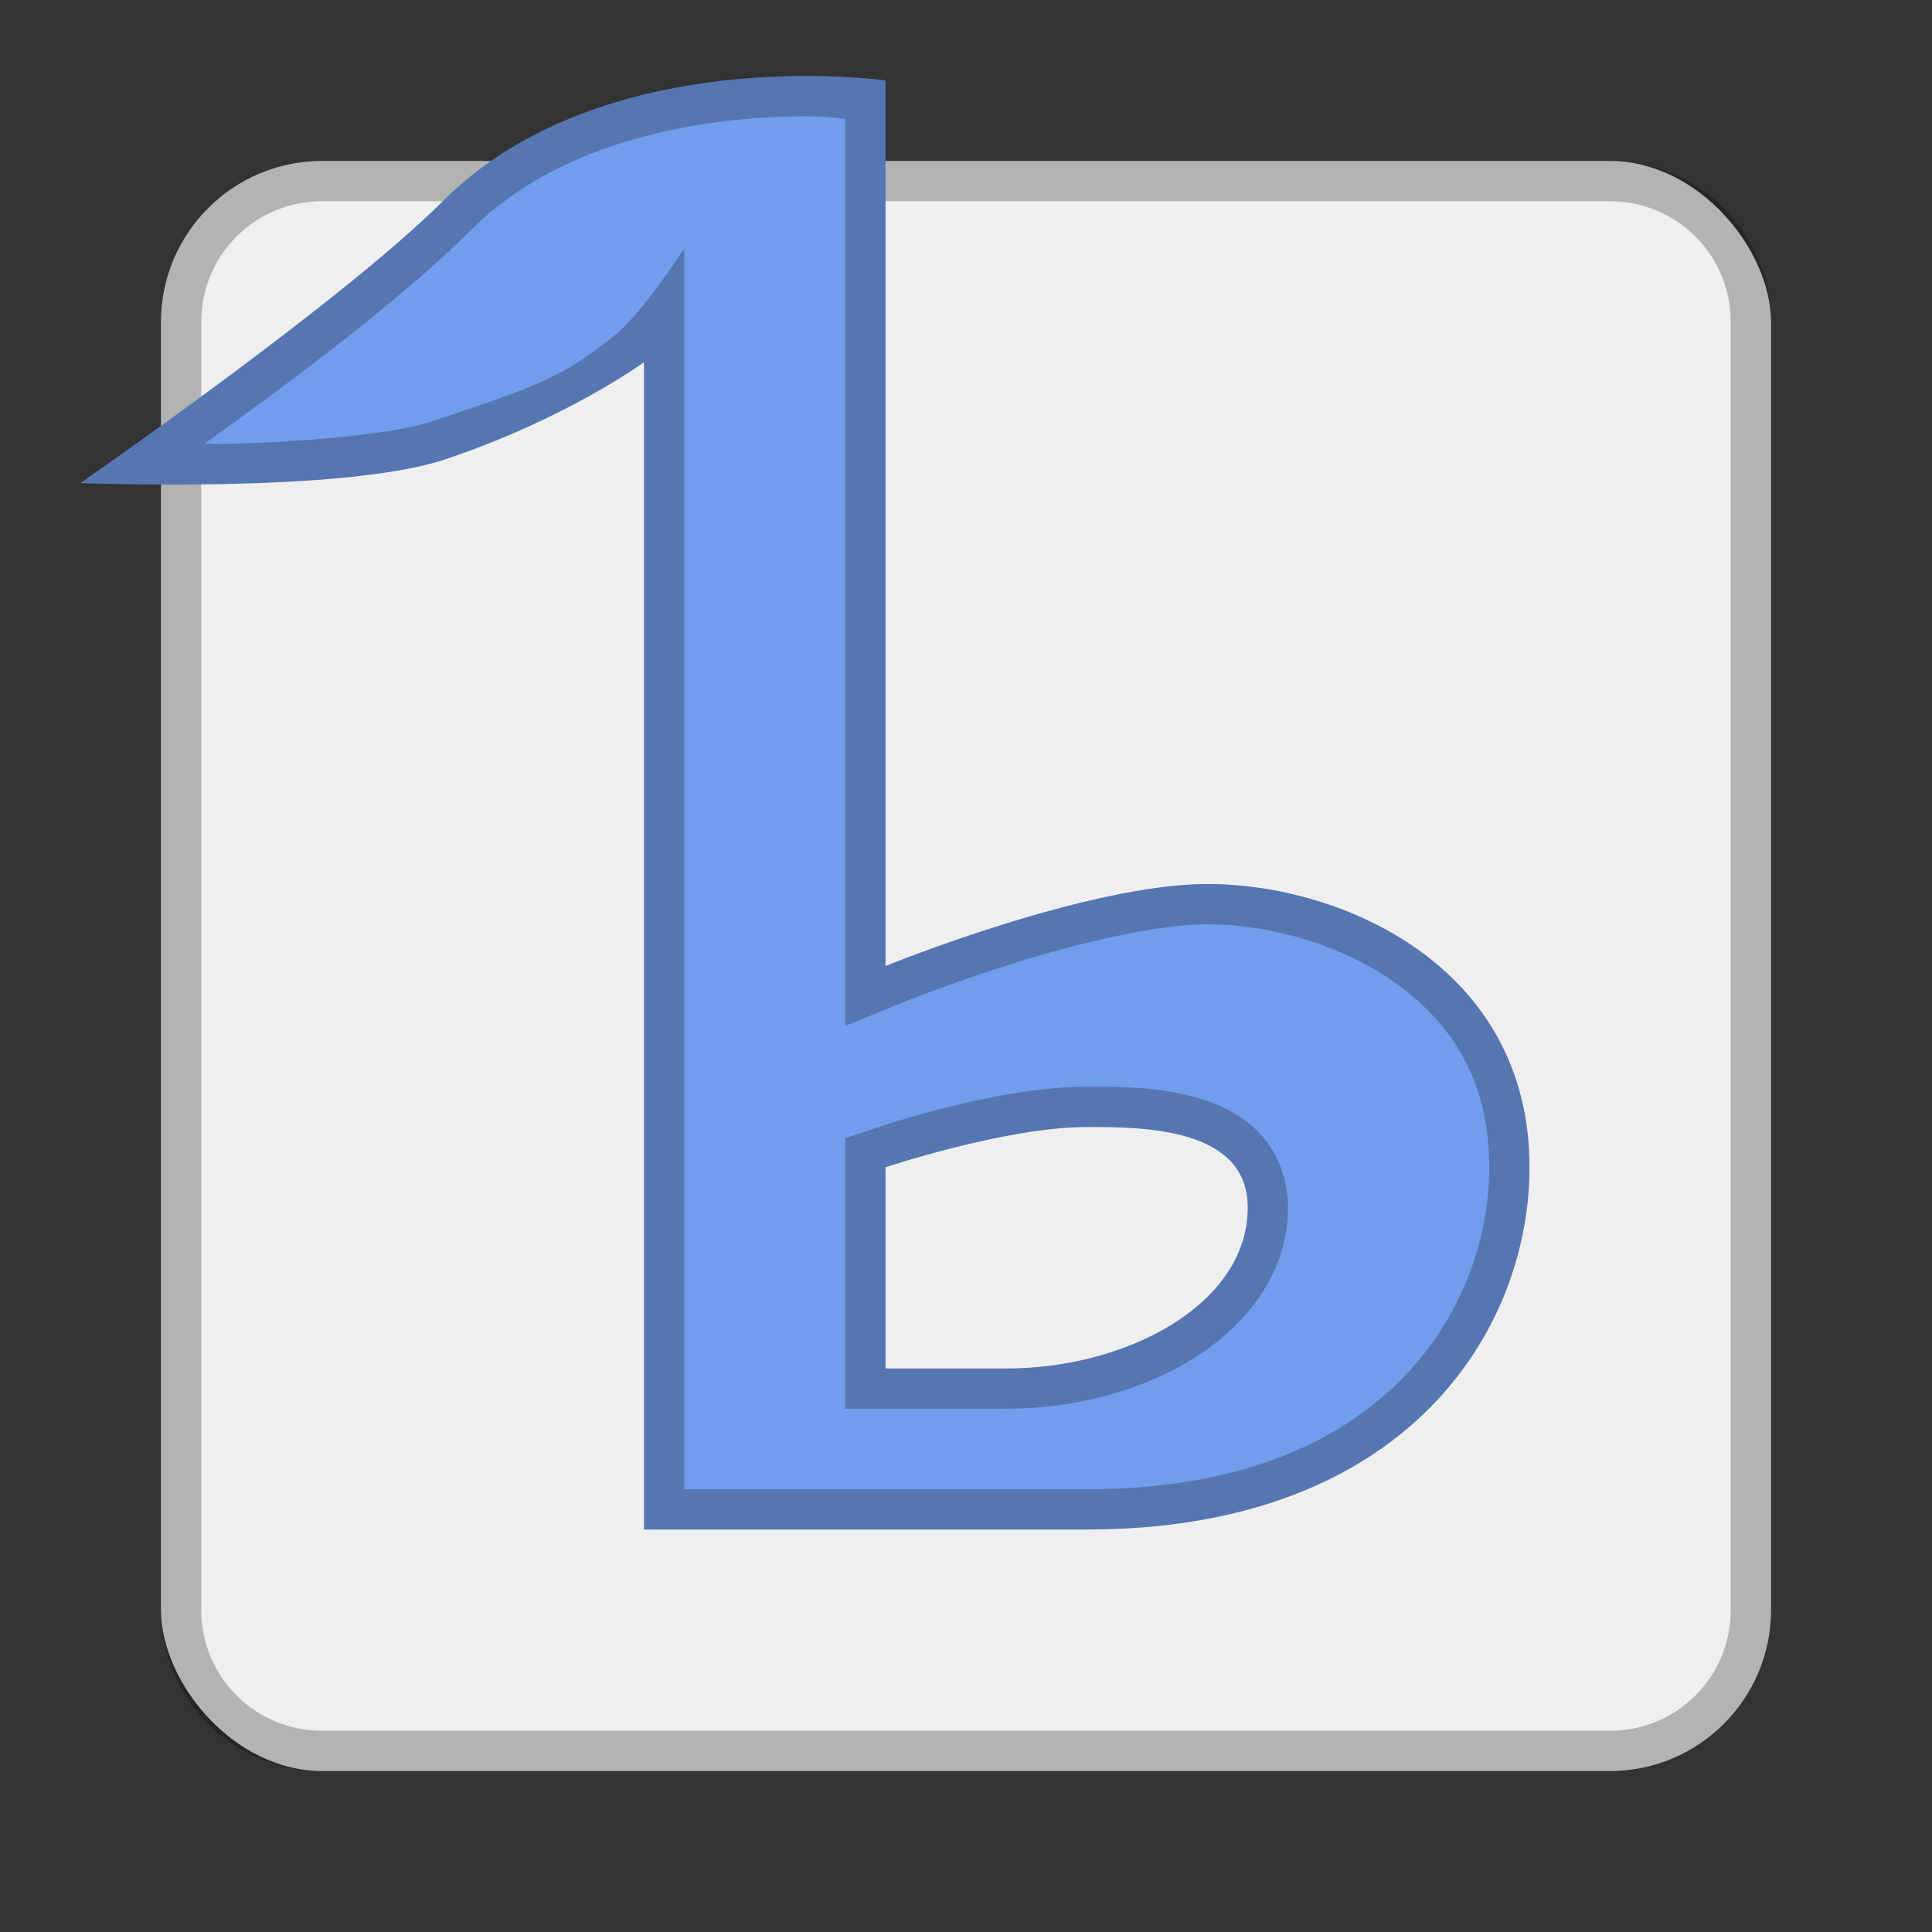 <?xml version="1.0" encoding="UTF-8" standalone="no"?>
<!-- Created with Inkscape (http://www.inkscape.org/) -->

<svg
   xmlns:dc="http://purl.org/dc/elements/1.1/"
   xmlns:cc="http://creativecommons.org/ns#"
   xmlns:rdf="http://www.w3.org/1999/02/22-rdf-syntax-ns#"
   xmlns:svg="http://www.w3.org/2000/svg"
   xmlns="http://www.w3.org/2000/svg"
   xmlns:sodipodi="http://sodipodi.sourceforge.net/DTD/sodipodi-0.dtd"
   xmlns:inkscape="http://www.inkscape.org/namespaces/inkscape"
   width="48px"
   height="48px"
   viewBox="0 0 48 48"
   version="1.1"
   id="SVGRoot"
   inkscape:version="0.92.4 (5da689c313, 2019-01-14)"
   sodipodi:docname="media-player-banshee.svg">
  <rect x="0" y="0" width="48" height="48" fill="#333333" stroke="none"/>
  <defs
     id="defs815" />
  <sodipodi:namedview
     id="base"
     pagecolor="#ffffff"
     bordercolor="#666666"
     borderopacity="1.0"
     inkscape:pageopacity="0.0"
     inkscape:pageshadow="2"
     inkscape:zoom="9.639769"
     inkscape:cx="25.048406"
     inkscape:cy="26.438661"
     inkscape:document-units="px"
     inkscape:current-layer="layer1"
     showgrid="true"
     inkscape:window-width="1920"
     inkscape:window-height="1017"
     inkscape:window-x="-8"
     inkscape:window-y="-8"
     inkscape:window-maximized="1"
     inkscape:grid-bbox="true"
     inkscape:snap-global="true">
    <inkscape:grid
       type="xygrid"
       id="grid1371" />
  </sodipodi:namedview>
  <g
     inkscape:label="Layer 1"
     inkscape:groupmode="layer"
     id="layer1">
    <rect
       style="opacity:1;vector-effect:none;fill:#efefef;fill-opacity:1;fill-rule:evenodd;stroke:none;stroke-width:4;stroke-linecap:round;stroke-linejoin:round;stroke-miterlimit:4;stroke-dasharray:none;stroke-dashoffset:0;stroke-opacity:1;paint-order:stroke fill markers"
       id="rect1373"
       width="40"
       height="40"
       x="4"
       y="4"
       ry="4" />
    <path
       style="opacity:0.25;vector-effect:none;fill:#000000;fill-opacity:1;fill-rule:evenodd;stroke:none;stroke-width:4;stroke-linecap:round;stroke-linejoin:round;stroke-miterlimit:4;stroke-dasharray:none;stroke-dashoffset:0;stroke-opacity:1;paint-order:stroke fill markers"
       d="M 8 4 C 5.784 4 4 5.784 4 8 L 4 40 C 4 42.216 5.784 44 8 44 L 40 44 C 42.216 44 44 42.216 44 40 L 44 8 C 44 5.784 42.216 4 40 4 L 8 4 z M 8 5 L 40 5 C 41.662 5 43 6.338 43 8 L 43 40 C 43 41.662 41.662 43 40 43 L 8 43 C 6.338 43 5 41.662 5 40 L 5 8 C 5 6.338 6.338 5 8 5 z "
       id="rect826" />
    <path
       style="fill:#729dec;stroke:none;stroke-width:1px;stroke-linecap:butt;stroke-linejoin:miter;stroke-opacity:1"
       d="M 19.574,1.895 C 17.172,1.953 13.5,2.5 11,5 8.494,7.506 2,12 2,12 2,12 8.502,12.265 11.052,11.415 14.052,10.415 16,9 16,9 v 29 h 11 c 8,0 11,-5 11,-9 0,-5 -4.667,-7.037 -8,-7.037 C 27,21.963 22,24 22,24 V 2 C 22,2 21.016,1.859 19.574,1.895 Z M 27,28 c 1.374,0 4,0 4,2 0,2.404 -3,4 -6,4 h -3 v -5 c 0,0 3,-1 5,-1 z"
       id="path828"
       inkscape:connector-curvature="0"
       sodipodi:nodetypes="sscsccsssccssssccs" />
    <path
       style="color:#000000;font-style:normal;font-variant:normal;font-weight:normal;font-stretch:normal;font-size:medium;line-height:normal;font-family:sans-serif;font-variant-ligatures:normal;font-variant-position:normal;font-variant-caps:normal;font-variant-numeric:normal;font-variant-alternates:normal;font-feature-settings:normal;text-indent:0;text-align:start;text-decoration:none;text-decoration-line:none;text-decoration-style:solid;text-decoration-color:#000000;letter-spacing:normal;word-spacing:normal;text-transform:none;writing-mode:lr-tb;direction:ltr;text-orientation:mixed;dominant-baseline:auto;baseline-shift:baseline;text-anchor:start;white-space:normal;shape-padding:0;clip-rule:nonzero;display:inline;overflow:visible;visibility:visible;opacity:0.25;isolation:auto;mix-blend-mode:normal;color-interpolation:sRGB;color-interpolation-filters:linearRGB;solid-color:#000000;solid-opacity:1;vector-effect:none;fill:#000000;fill-opacity:1;fill-rule:nonzero;stroke:none;stroke-width:2;stroke-linecap:butt;stroke-linejoin:miter;stroke-miterlimit:4;stroke-dasharray:none;stroke-dashoffset:0;stroke-opacity:1;color-rendering:auto;image-rendering:auto;shape-rendering:auto;text-rendering:auto;enable-background:accumulate"
       d="M 19.574,1.895 C 17.172,1.953 13.5,2.5 11,5 8.494,7.506 2,12 2,12 2,12 8.503,12.264 11.053,11.414 14.053,10.414 16,9 16,9 v 29 h 11 c 8,0 11,-5 11,-9 0,-5 -4.667,-7.037 -8,-7.037 C 27,21.963 22,24 22,24 V 2 C 22,2 21.016,1.859 19.574,1.895 Z m 0.023,1 C 20.444,2.874 20.616,2.918 21,2.953 v 22.535 l 1.377,-0.562 c 0,0 1.214,-0.494 2.797,-0.99 1.583,-0.496 3.553,-0.973 4.826,-0.973 1.463,0 3.294,0.472 4.668,1.457 C 36.042,25.405 37,26.811 37,29 37,30.75 36.341,32.745 34.793,34.293 33.245,35.841 30.792,37 27,37 H 17 V 6.168 c 0,0 -1.034,1.623 -1.777,2.205 -1.299,1.018 -1.821,1.205 -4.486,2.094 -1.003,0.334 -3.277,0.521 -5.187,0.561 -0.254,0.005 -0.227,-0.006 -0.467,-0.004 2.122,-1.524 4.882,-3.574 6.625,-5.316 2.205,-2.205 5.615,-2.757 7.891,-2.812 z M 27,27 c -2.333,0 -5.316,1.051 -5.316,1.051 L 21,28.279 V 35 h 4 c 1.677,0 3.334,-0.43 4.652,-1.25 C 30.971,32.93 32,31.618 32,30 32,29.281 31.726,28.609 31.293,28.154 30.86,27.699 30.325,27.45 29.805,27.293 28.763,26.979 27.687,27 27,27 Z m 0,1 c 1.374,0 4,0 4,2 0,2.404 -3,4 -6,4 h -3 v -5 c 0,0 3,-1 5,-1 z"
       id="path828-8"
       inkscape:connector-curvature="0"
       sodipodi:nodetypes="sscsccsssccsscccssssssccssccssssccsssssssssccss" />
  </g>
</svg>
